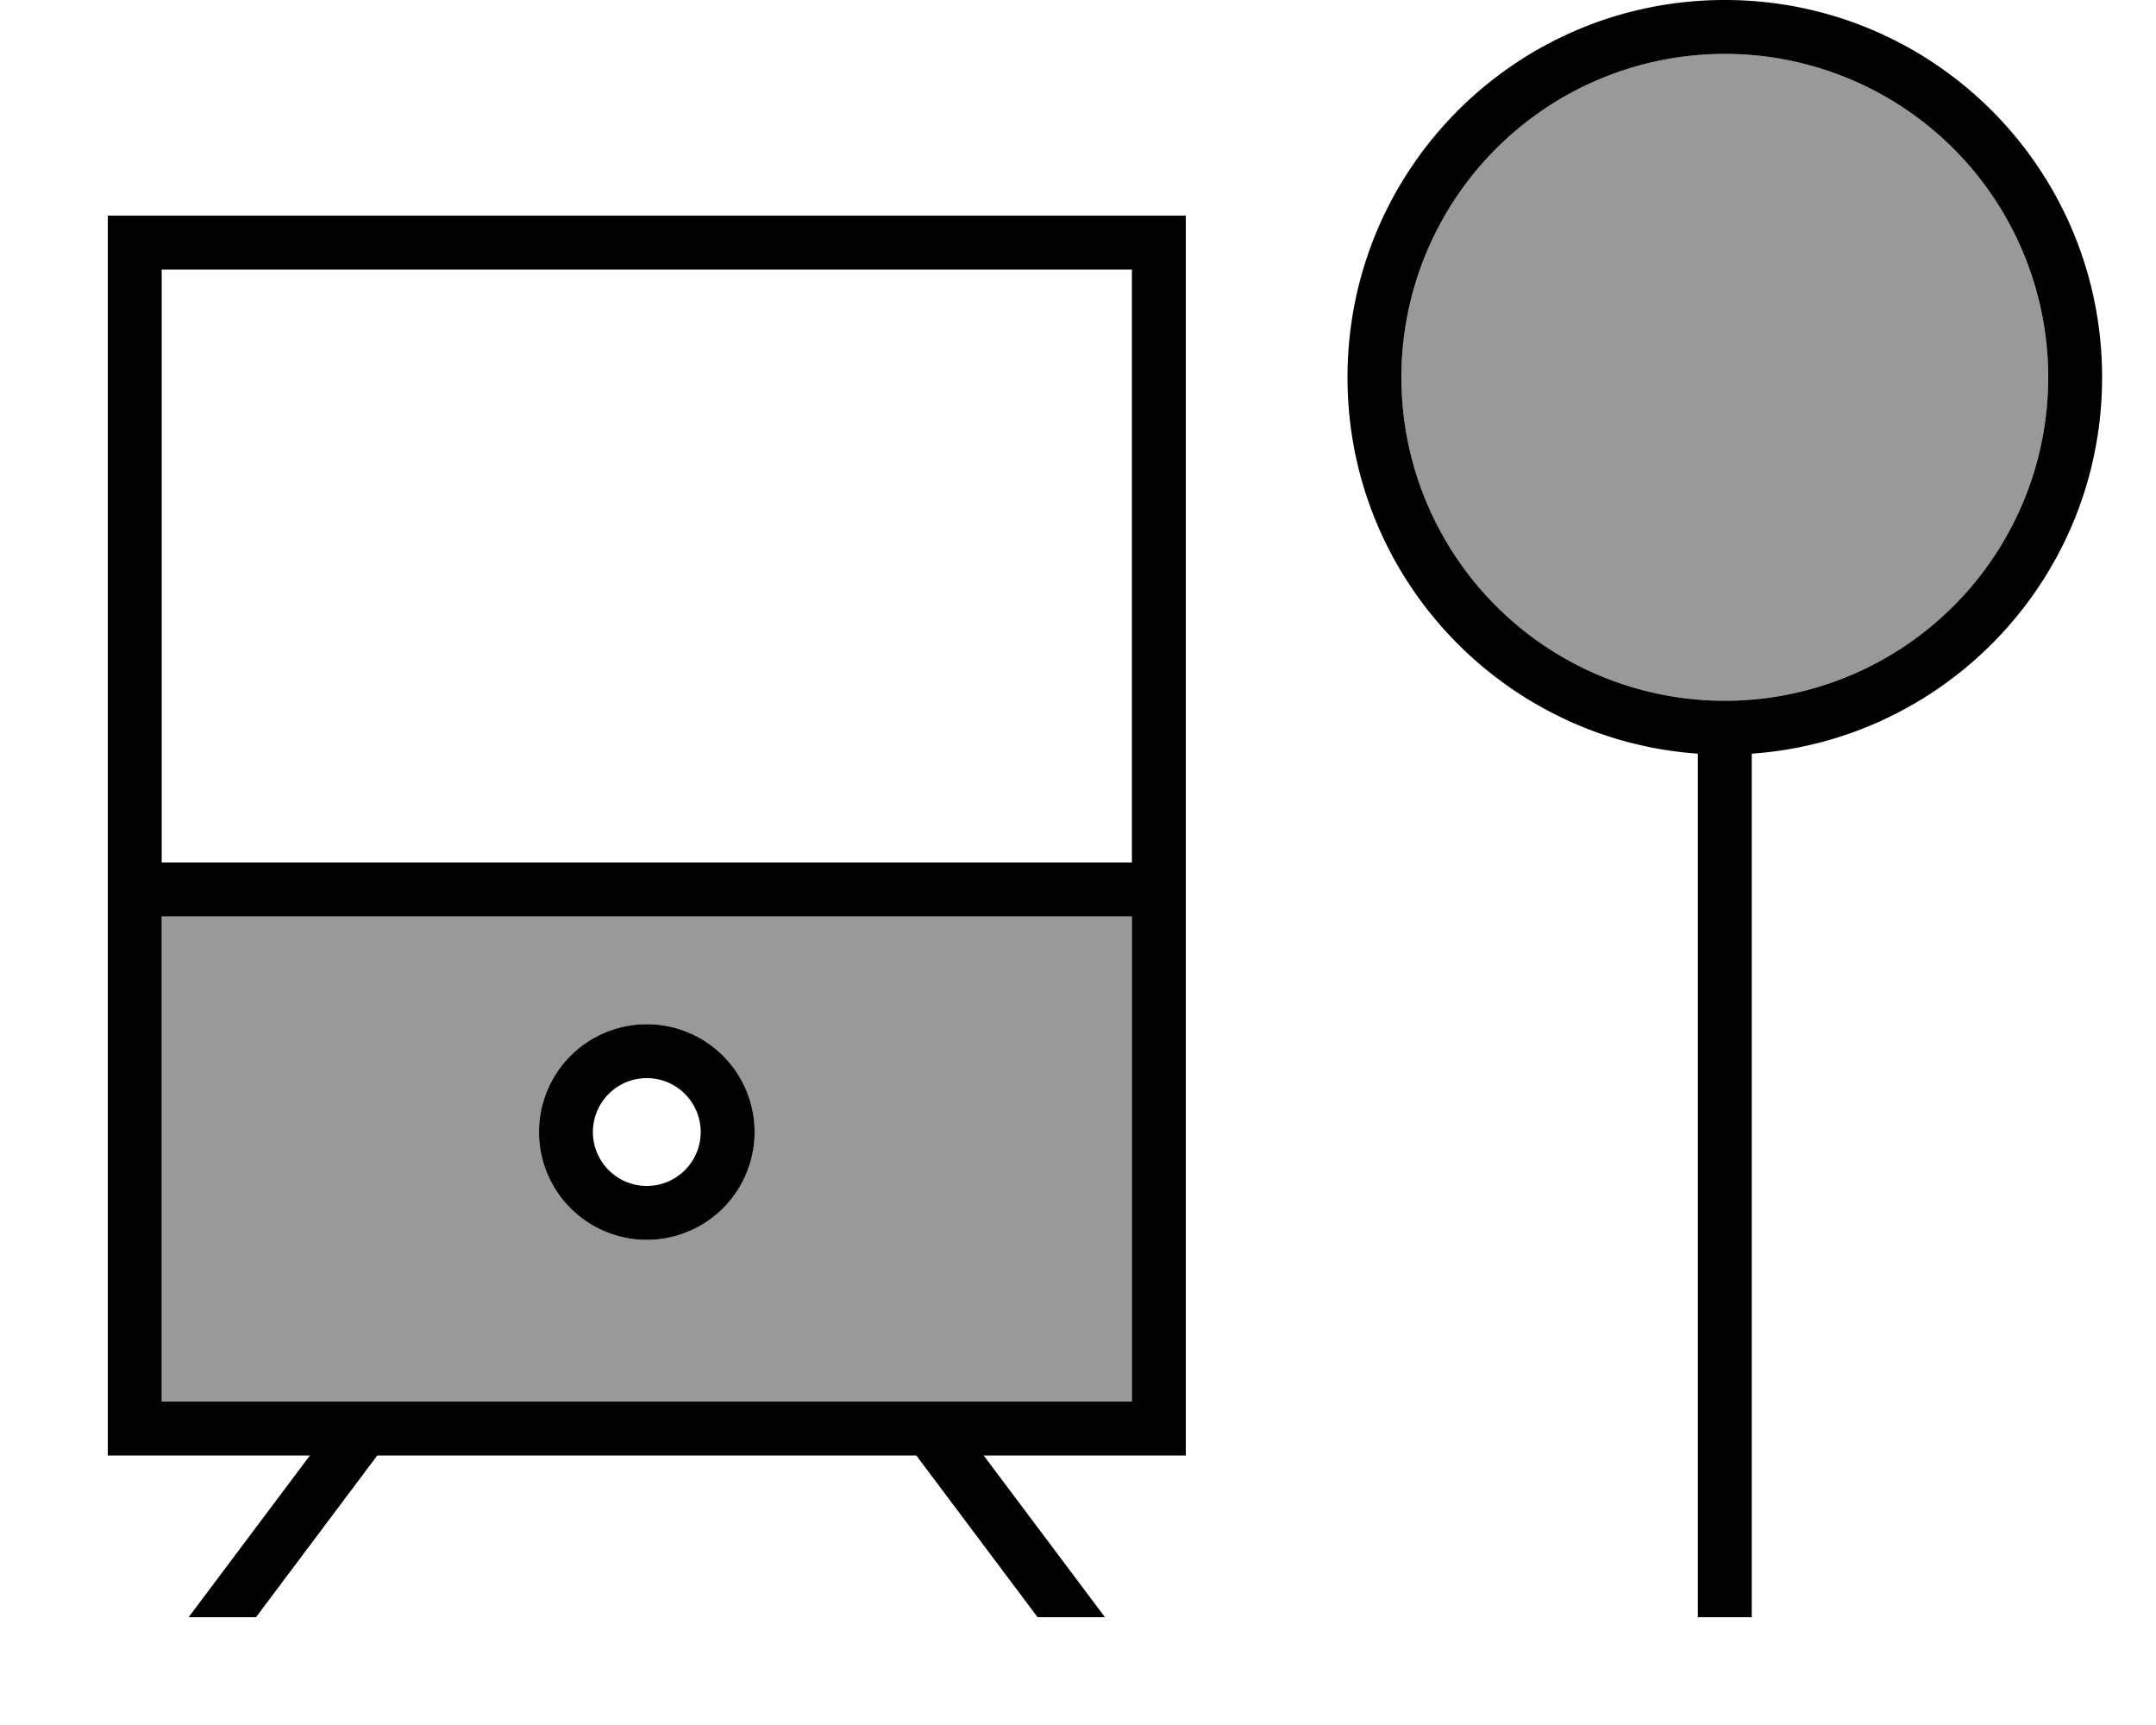 <svg xmlns="http://www.w3.org/2000/svg" viewBox="0 0 640 512"><!--! Font Awesome Pro 7.0.1 by @fontawesome - https://fontawesome.com License - https://fontawesome.com/license (Commercial License) Copyright 2025 Fonticons, Inc. --><path style="fill:currentColor;opacity:.4" d="M48 272l0 144 288 0 0-144-288 0zm176 64a32 32 0 1 1 -64 0 32 32 0 1 1 64 0zM416 112a96 96 0 1 0 192 0 96 96 0 1 0 -192 0z"/><path style="fill:currentColor;opacity:1" d="M352 432l-60 0 36 48-20 0-36-48-160 0-36 48-20 0 36-48-60 0 0-368 320 0 0 368zM512 0c61.9 0 112 50.1 112 112 0 59.2-45.9 107.6-104 111.7l0 256.3-16 0 0-256.3C445.9 219.6 400 171.2 400 112 400 50.1 450.1 0 512 0zM48 416l288 0 0-144-288 0 0 144zm144-48a32 32 0 1 1 0-64 32 32 0 1 1 0 64zm0-48a16 16 0 1 0 0 32 16 16 0 1 0 0-32zM48 256l288 0 0-176-288 0 0 176zM512 16a96 96 0 1 0 0 192 96 96 0 1 0 0-192z"/></svg>